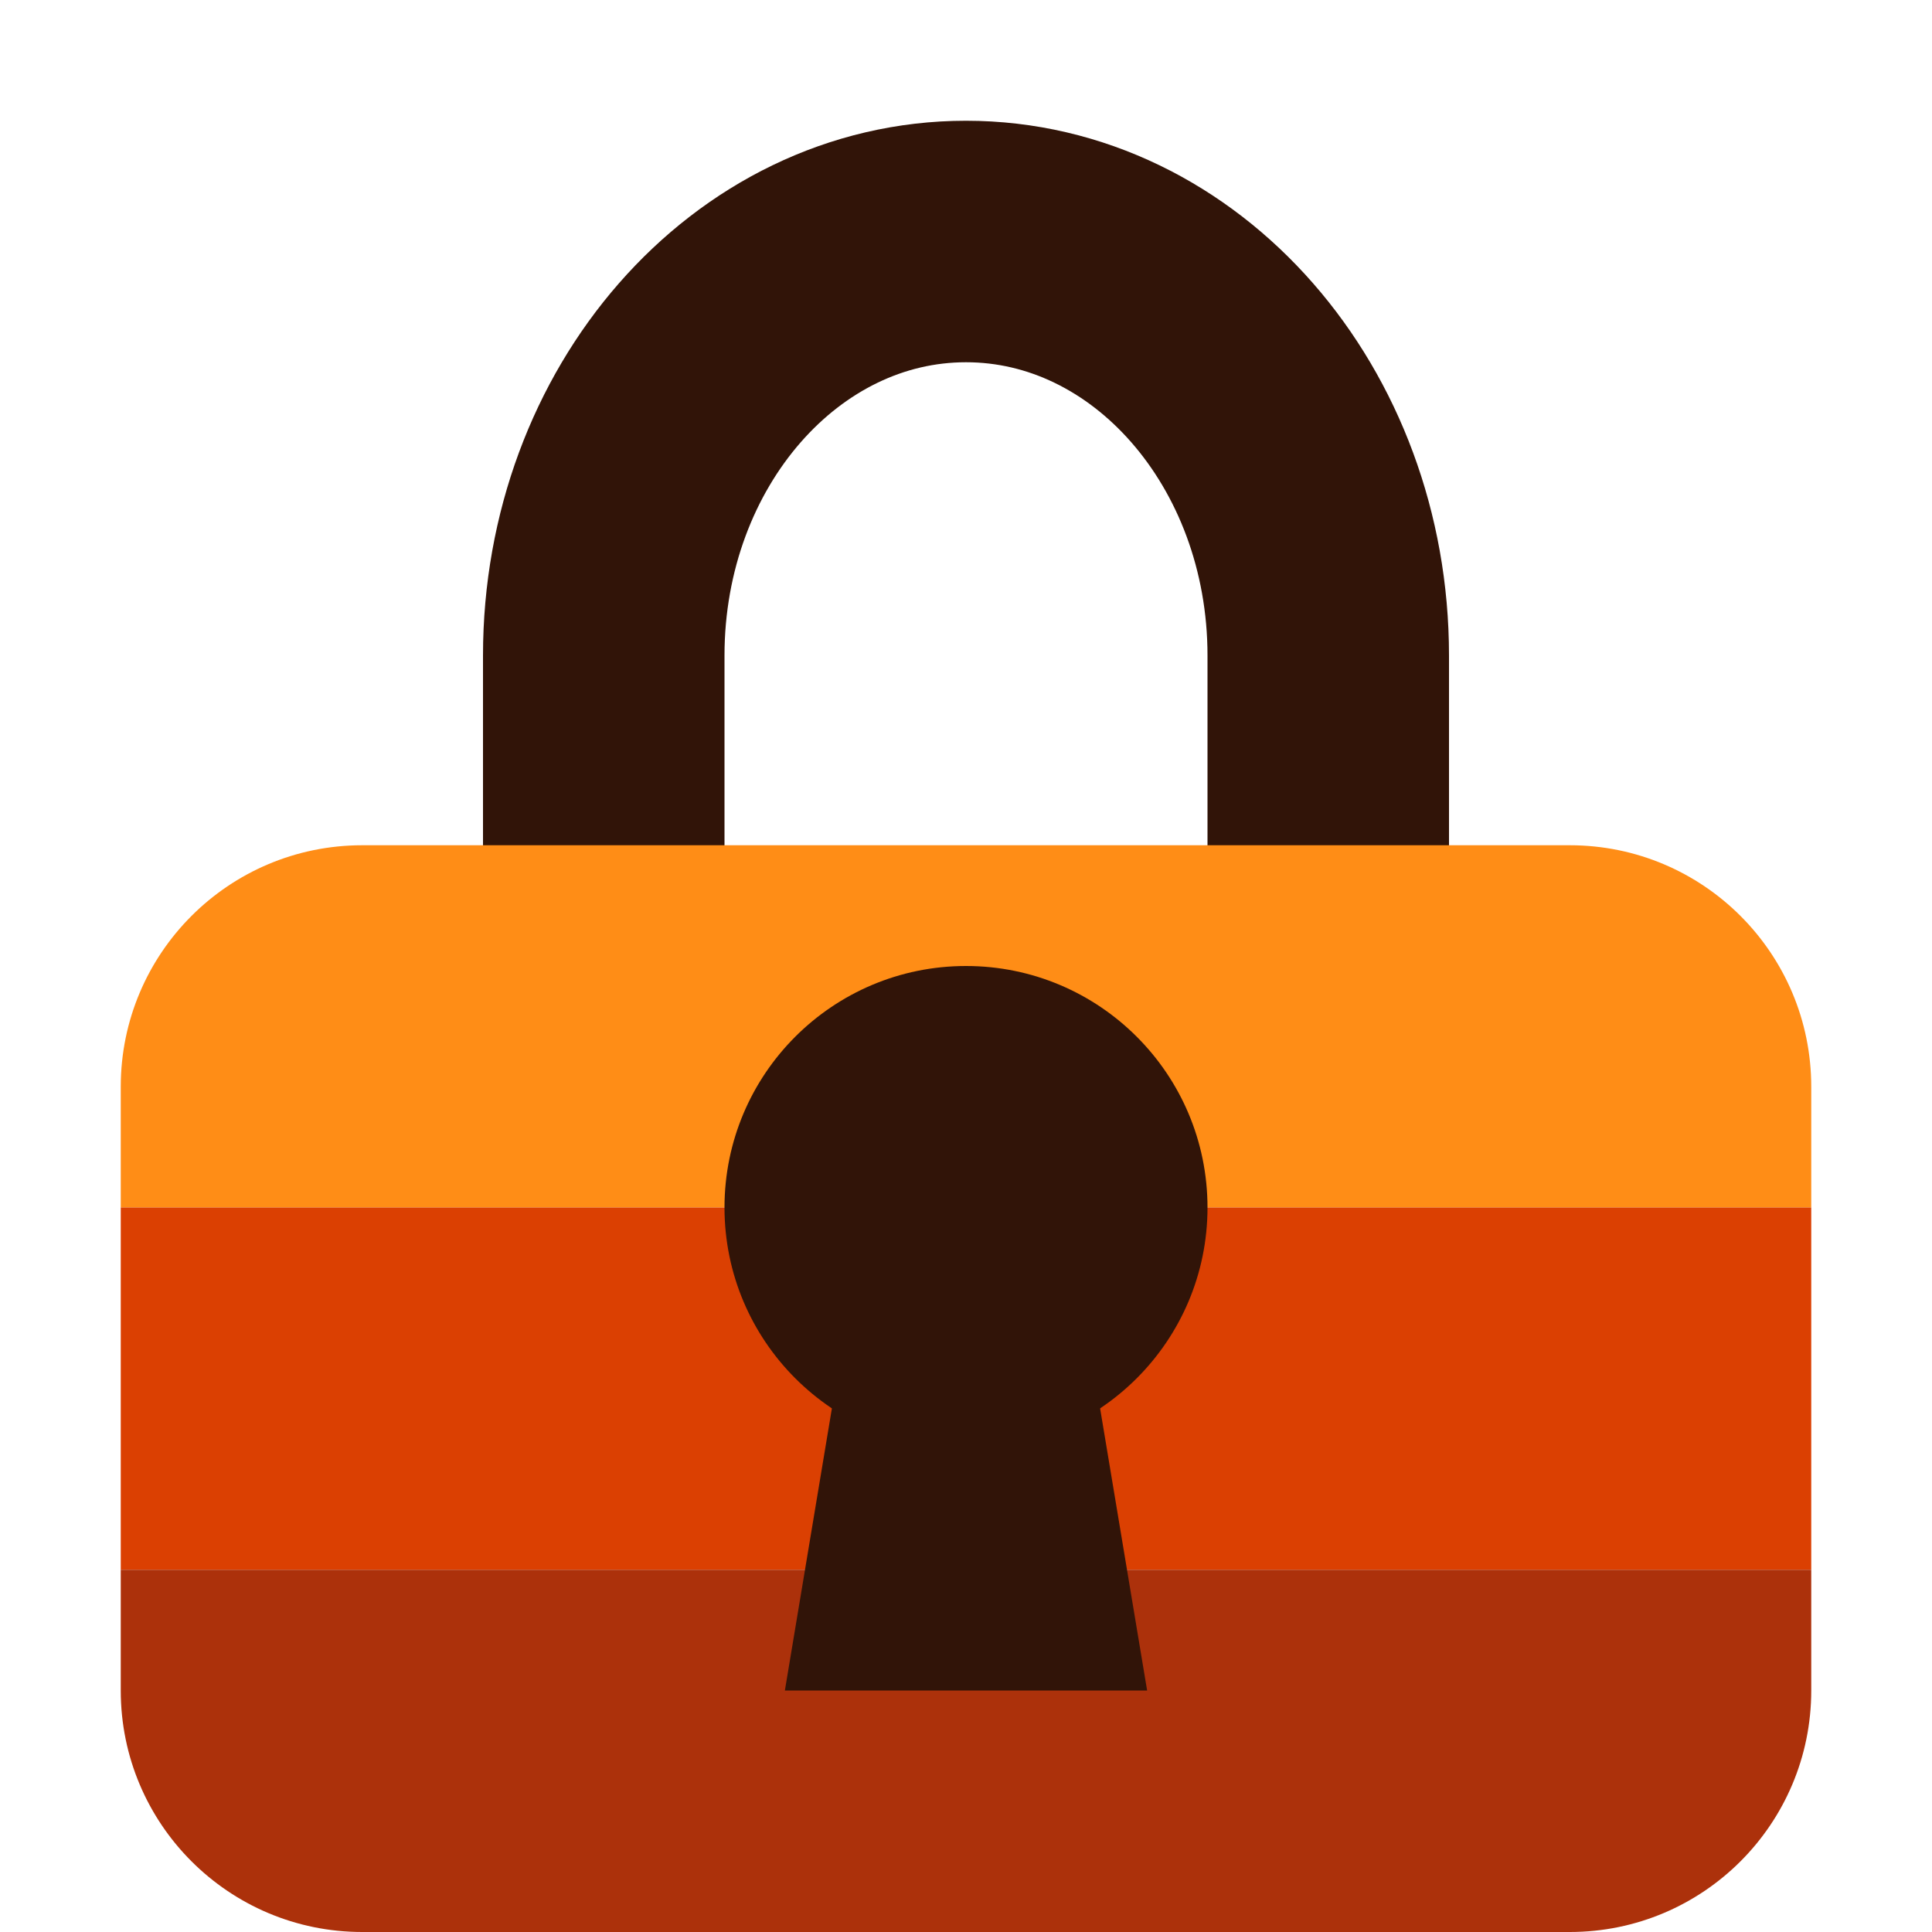<svg width="16" height="16" viewBox="0 0 16 16" fill="none" xmlns="http://www.w3.org/2000/svg">
<path d="M5 8V5.429C5 3.535 6.343 2 8 2C9.657 2 11 3.535 11 5.429V8" stroke="#311408" stroke-width="2"/>
<path d="M1 9C1 7.895 1.895 7 3 7H13C14.105 7 15 7.895 15 9V10H1V9Z" fill="#FF8D16"/>
<rect x="1" y="10" width="14" height="3" fill="#DB4002"/>
<path d="M1 13H15V14C15 15.105 14.105 16 13 16H3C1.895 16 1 15.105 1 14V13Z" fill="#AC310B"/>
<circle cx="8" cy="10" r="2" fill="#311408"/>
<path d="M7 11H9L9.5 14H6.5L7 11Z" fill="#311408"/>
</svg>
